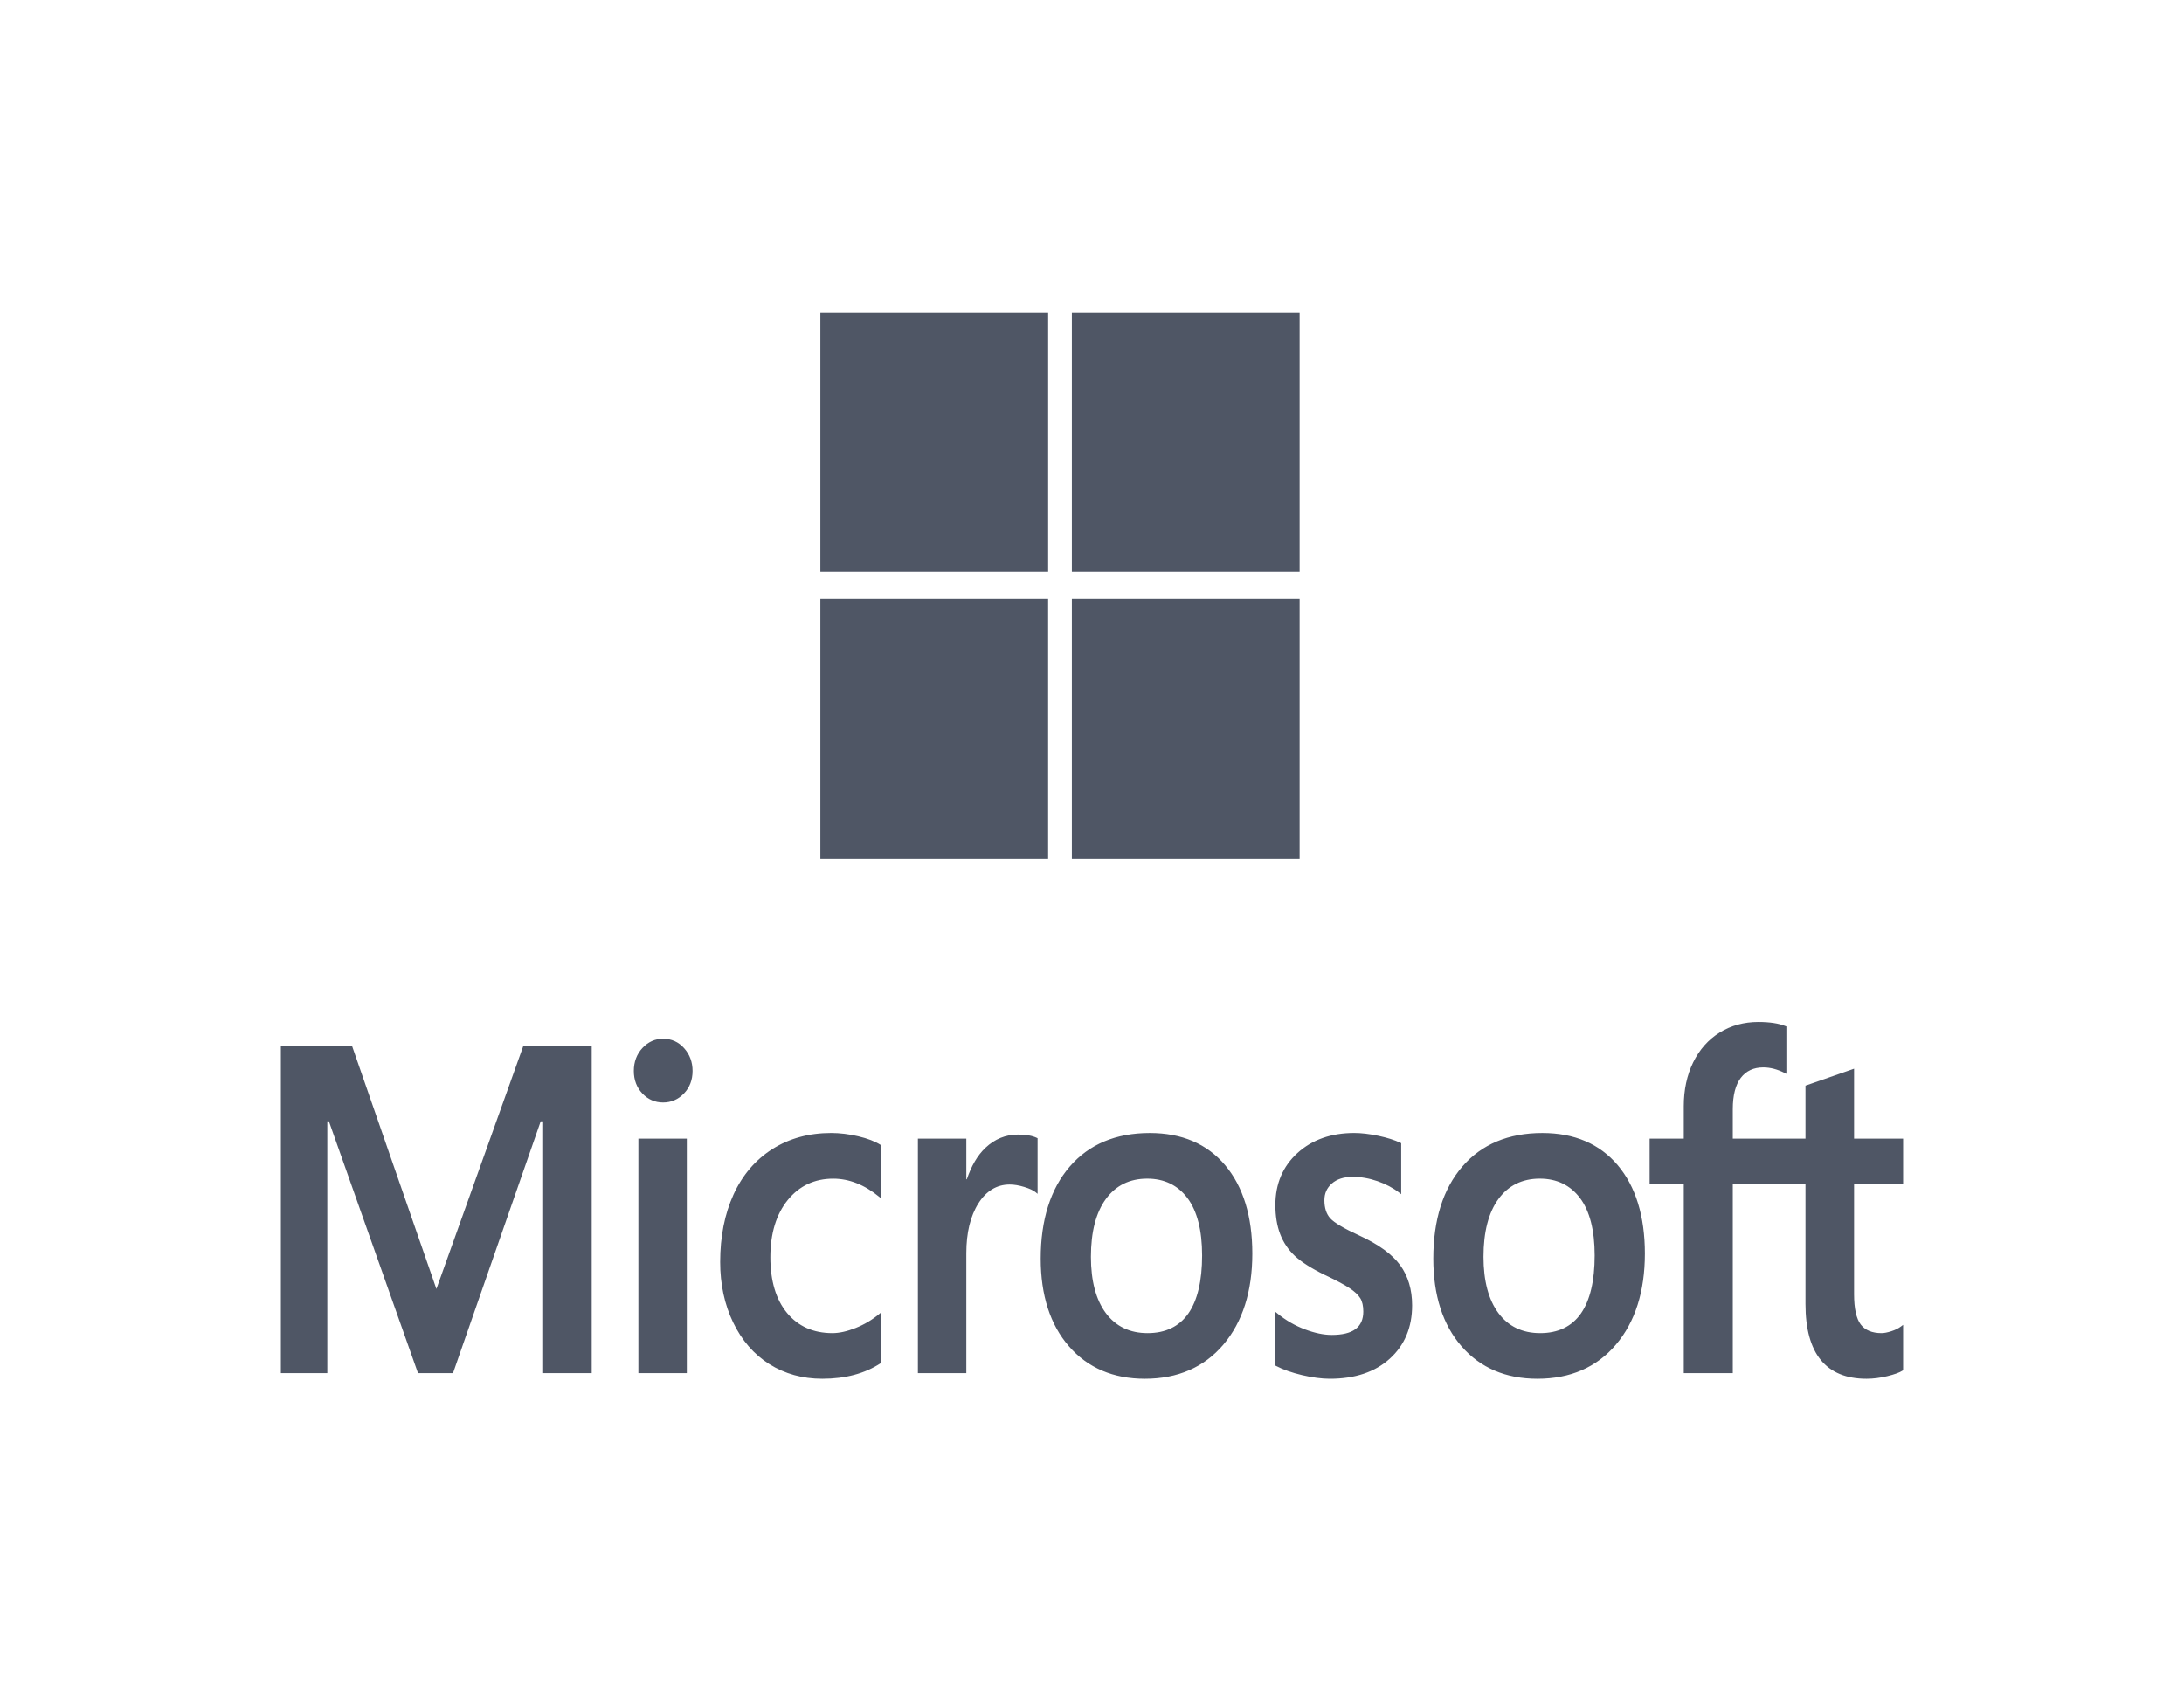 <svg width="99" height="77" viewBox="0 0 99 77" fill="none" xmlns="http://www.w3.org/2000/svg">
<path d="M86.268 53.662V51.623H84.045V48.452L83.971 48.478L81.883 49.206L81.842 49.22V51.623H78.547V50.285C78.547 49.661 78.669 49.184 78.91 48.867C79.15 48.552 79.492 48.393 79.928 48.393C80.242 48.393 80.567 48.477 80.894 48.643L80.976 48.685V46.537L80.938 46.521C80.633 46.396 80.218 46.333 79.703 46.333C79.055 46.333 78.466 46.494 77.952 46.812C77.438 47.131 77.034 47.587 76.751 48.166C76.468 48.744 76.325 49.412 76.325 50.151V51.623H74.777V53.662H76.325V62.253H78.547V53.662H81.842V59.121C81.842 61.37 82.773 62.509 84.608 62.509C84.91 62.509 85.228 62.469 85.552 62.39C85.882 62.309 86.106 62.228 86.239 62.142L86.268 62.122V60.064L86.178 60.132C86.057 60.224 85.907 60.299 85.731 60.354C85.554 60.411 85.406 60.439 85.292 60.439C84.862 60.439 84.544 60.307 84.346 60.047C84.147 59.784 84.045 59.324 84.045 58.681V53.662H86.268ZM69.816 60.439C69.009 60.439 68.374 60.135 67.926 59.535C67.475 58.931 67.246 58.072 67.246 56.979C67.246 55.852 67.475 54.969 67.926 54.356C68.374 53.746 69.004 53.436 69.798 53.436C70.568 53.436 71.181 53.732 71.621 54.315C72.062 54.902 72.286 55.777 72.286 56.917C72.286 58.072 72.075 58.959 71.66 59.552C71.248 60.14 70.627 60.439 69.816 60.439ZM69.915 51.367C68.376 51.367 67.154 51.88 66.283 52.893C65.412 53.906 64.971 55.308 64.971 57.061C64.971 58.725 65.402 60.064 66.252 61.039C67.102 62.015 68.259 62.509 69.69 62.509C71.181 62.509 72.379 61.988 73.25 60.961C74.121 59.935 74.562 58.547 74.562 56.835C74.562 55.145 74.148 53.796 73.331 52.827C72.513 51.858 71.364 51.367 69.915 51.367ZM61.389 51.366C60.342 51.366 59.477 51.671 58.815 52.273C58.15 52.878 57.812 53.671 57.812 54.631C57.812 55.13 57.885 55.574 58.029 55.949C58.173 56.327 58.396 56.659 58.693 56.938C58.987 57.214 59.441 57.504 60.043 57.798C60.549 58.036 60.926 58.236 61.166 58.395C61.401 58.549 61.567 58.705 61.661 58.857C61.752 59.005 61.798 59.209 61.798 59.46C61.798 60.174 61.329 60.521 60.363 60.521C60.005 60.521 59.596 60.436 59.148 60.268C58.701 60.1 58.282 59.859 57.905 59.549L57.812 59.474V61.911L57.846 61.929C58.161 62.094 58.557 62.234 59.024 62.344C59.49 62.453 59.914 62.509 60.282 62.509C61.418 62.509 62.332 62.203 62.999 61.598C63.671 60.989 64.011 60.177 64.011 59.183C64.011 58.467 63.828 57.852 63.467 57.357C63.108 56.865 62.486 56.414 61.618 56.015C60.926 55.699 60.483 55.436 60.3 55.235C60.124 55.04 60.034 54.764 60.034 54.416C60.034 54.107 60.145 53.859 60.371 53.658C60.6 53.457 60.918 53.354 61.317 53.354C61.687 53.354 62.066 53.421 62.443 53.551C62.819 53.682 63.15 53.857 63.425 54.071L63.516 54.141V51.83L63.481 51.812C63.227 51.688 62.891 51.582 62.483 51.495C62.077 51.41 61.709 51.366 61.389 51.366ZM52.02 60.439C51.214 60.439 50.578 60.135 50.13 59.535C49.679 58.931 49.451 58.072 49.451 56.979C49.451 55.852 49.68 54.969 50.131 54.356C50.579 53.746 51.208 53.436 52.003 53.436C52.773 53.436 53.386 53.732 53.825 54.315C54.267 54.902 54.491 55.777 54.491 56.917C54.491 58.072 54.28 58.959 53.865 59.552C53.452 60.14 52.832 60.439 52.02 60.439ZM52.12 51.367C50.581 51.367 49.359 51.88 48.488 52.893C47.617 53.906 47.175 55.308 47.175 57.061C47.175 58.726 47.607 60.064 48.457 61.039C49.307 62.015 50.463 62.509 51.895 62.509C53.386 62.509 54.584 61.988 55.455 60.961C56.325 59.935 56.767 58.547 56.767 56.835C56.767 55.145 56.352 53.796 55.535 52.827C54.718 51.858 53.569 51.367 52.12 51.367ZM43.803 53.464V51.623H41.608V62.253H43.803V56.815C43.803 55.89 43.987 55.131 44.35 54.557C44.709 53.99 45.186 53.703 45.769 53.703C45.967 53.703 46.189 53.74 46.429 53.813C46.667 53.886 46.839 53.966 46.941 54.049L47.033 54.125V51.604L46.998 51.587C46.793 51.488 46.504 51.438 46.138 51.438C45.587 51.438 45.093 51.64 44.67 52.038C44.3 52.387 44.031 52.866 43.826 53.464H43.803ZM37.678 51.366C36.671 51.366 35.773 51.612 35.009 52.097C34.244 52.583 33.652 53.277 33.249 54.16C32.848 55.04 32.645 56.068 32.645 57.215C32.645 58.219 32.842 59.141 33.232 59.953C33.622 60.767 34.175 61.403 34.874 61.845C35.573 62.286 36.38 62.509 37.274 62.509C38.316 62.509 39.207 62.272 39.921 61.803L39.95 61.784V59.493L39.858 59.57C39.534 59.839 39.173 60.053 38.784 60.207C38.396 60.361 38.042 60.439 37.732 60.439C36.871 60.439 36.18 60.132 35.678 59.527C35.175 58.921 34.92 58.07 34.92 56.999C34.92 55.921 35.186 55.049 35.71 54.404C36.233 53.762 36.925 53.437 37.769 53.437C38.49 53.437 39.193 53.715 39.858 54.264L39.95 54.341V51.927L39.92 51.908C39.67 51.748 39.329 51.616 38.905 51.516C38.483 51.417 38.07 51.366 37.678 51.366ZM31.133 51.623H28.938V62.253H31.133V51.623ZM30.058 47.094C29.697 47.094 29.382 47.234 29.123 47.512C28.863 47.79 28.731 48.141 28.731 48.554C28.731 48.962 28.862 49.306 29.119 49.577C29.375 49.847 29.691 49.984 30.058 49.984C30.425 49.984 30.743 49.847 31.002 49.577C31.262 49.306 31.394 48.962 31.394 48.554C31.394 48.155 31.266 47.808 31.012 47.523C30.759 47.238 30.438 47.094 30.058 47.094ZM24.582 50.838V62.253H26.822V47.42H23.722L19.782 58.437L15.958 47.42H12.732V62.253H14.837V50.837H14.909L18.947 62.253H20.535L24.51 50.838H24.582Z" fill="#4F5665"/>
<path d="M47.512 25.928H37.187V14.165H47.512V25.928Z" fill="#4F5665"/>
<path d="M58.911 25.928H48.587V14.165H58.911V25.928Z" fill="#4F5665"/>
<path d="M47.511 38.921H37.187V27.158H47.511V38.921Z" fill="#4F5665"/>
<path d="M58.911 38.921H48.587V27.158H58.911V38.921Z" fill="#4F5665"/>
</svg>
